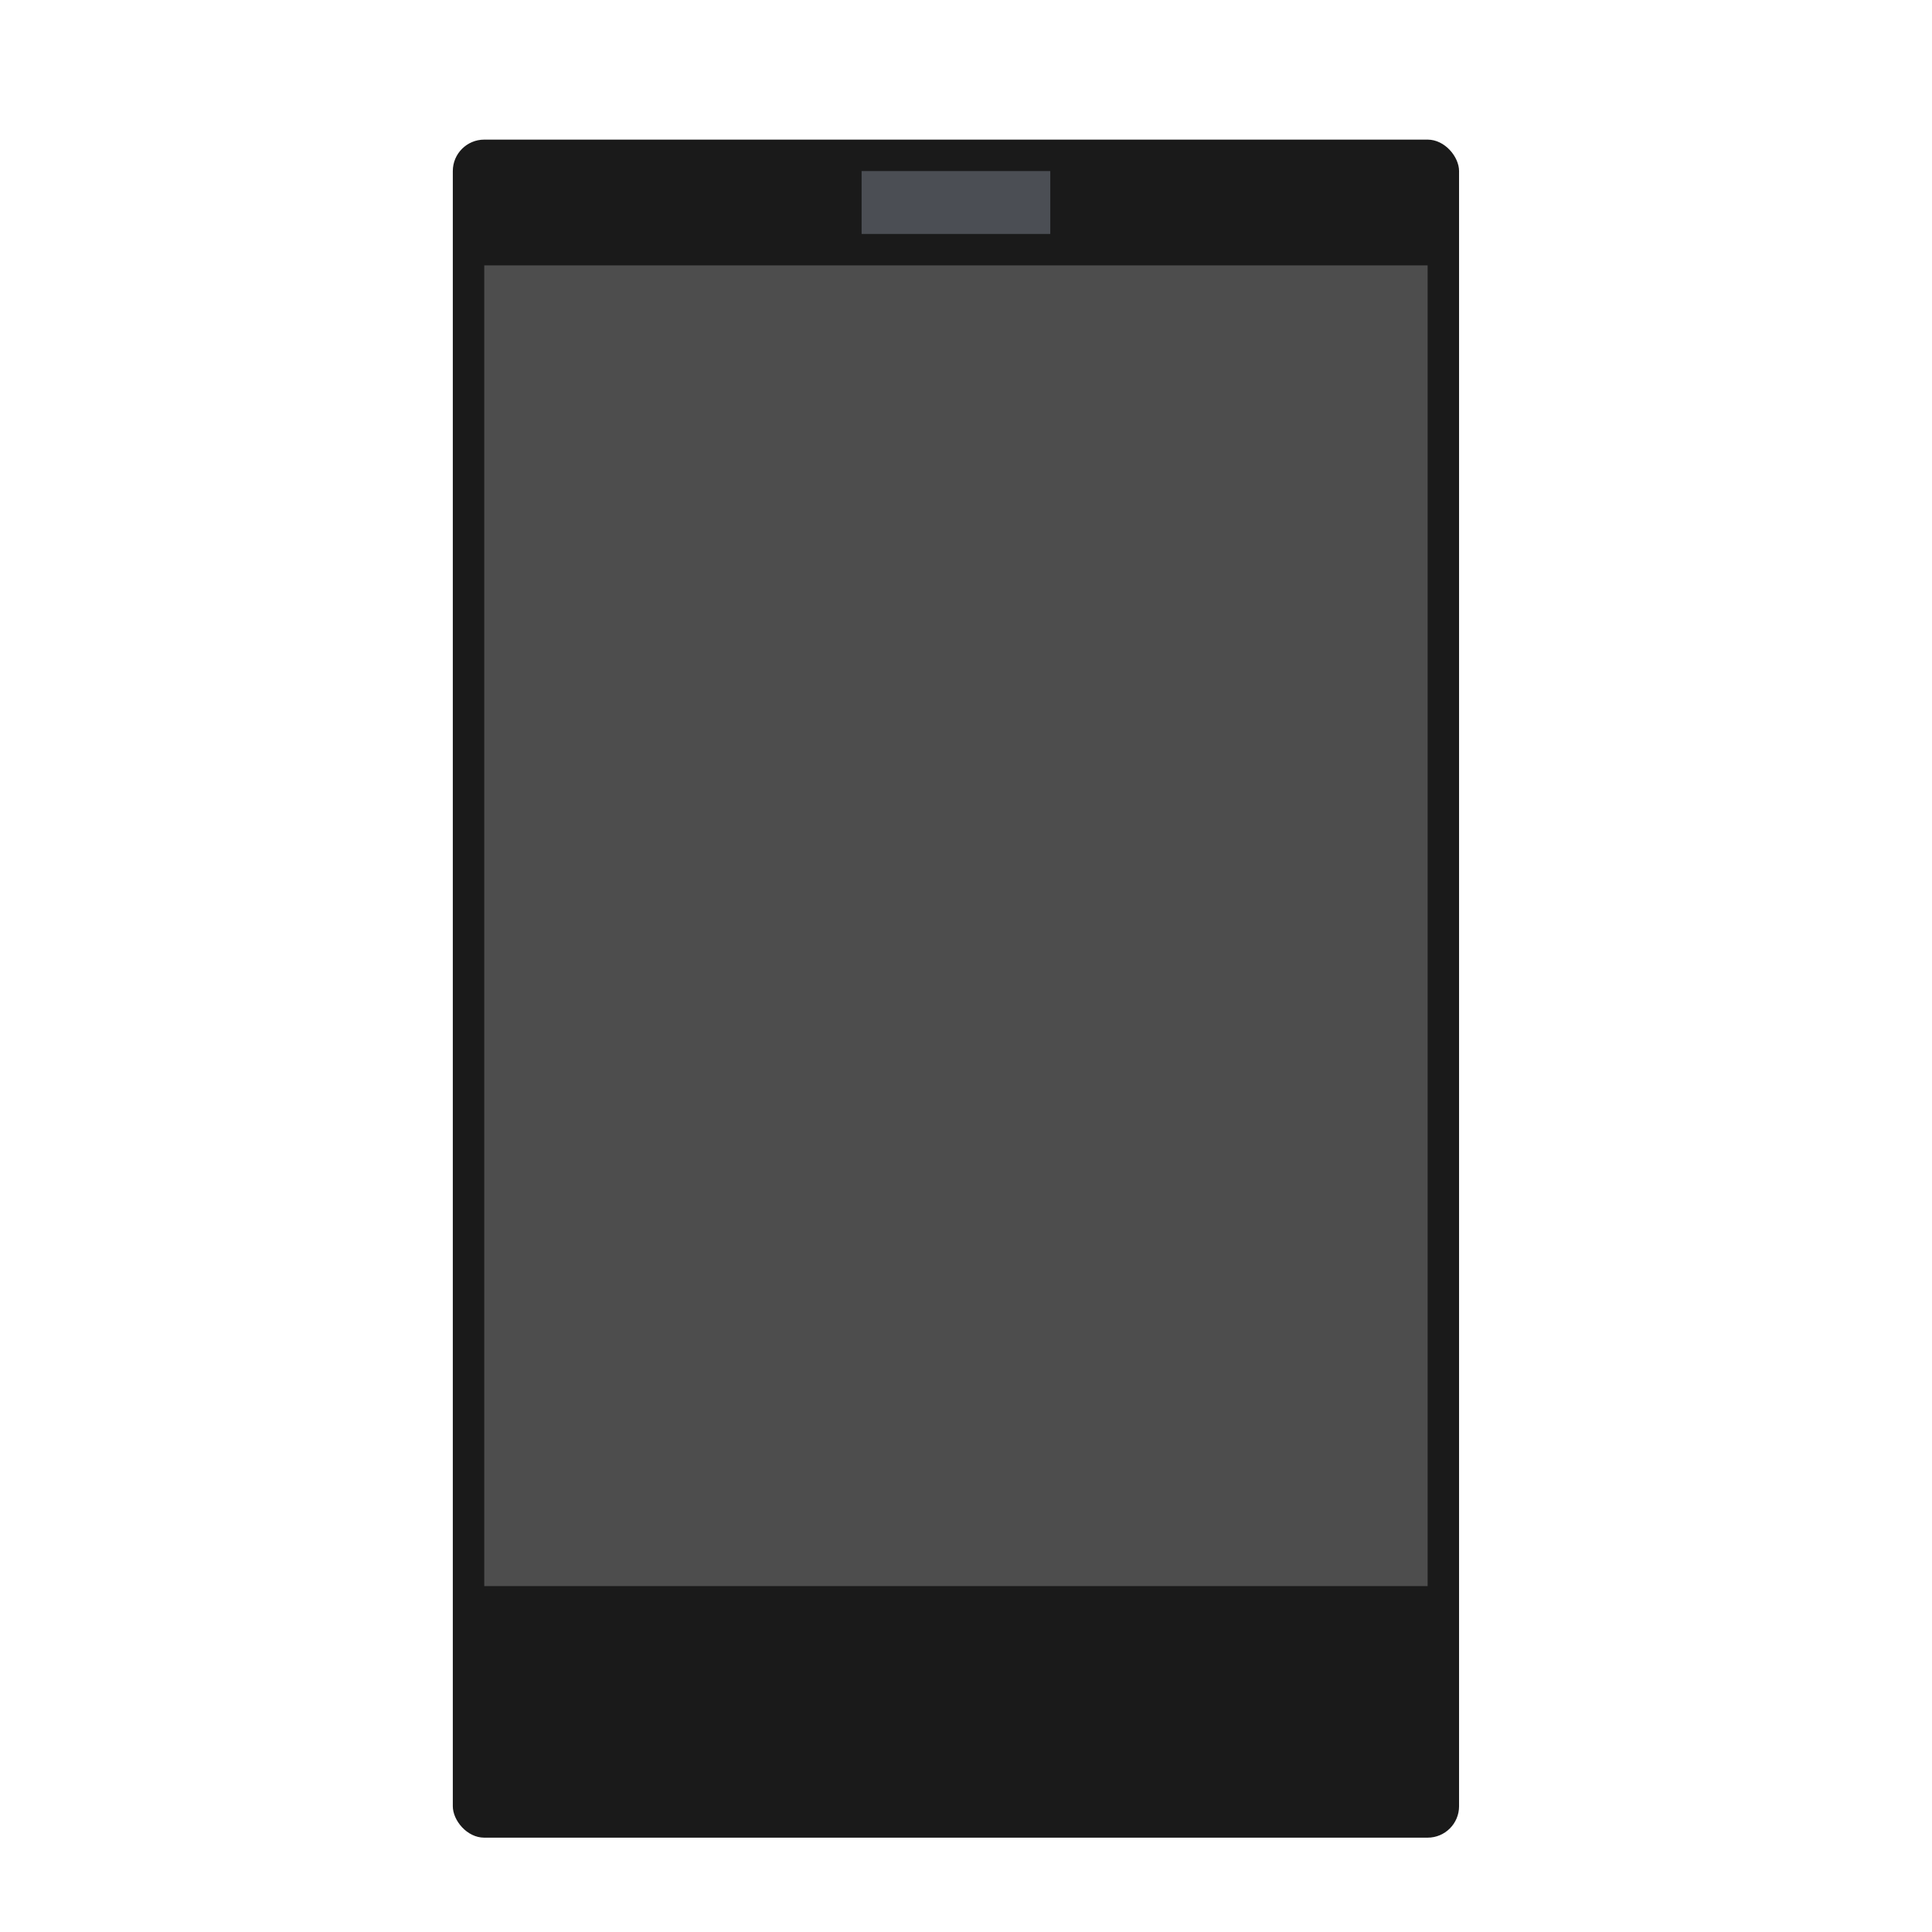 <?xml version="1.0" encoding="UTF-8" standalone="no"?>
<!-- Created using Karbon, part of Calligra: http://www.calligra.org/karbon -->

<svg
   xmlns:dc="http://purl.org/dc/elements/1.1/"
   xmlns:cc="http://creativecommons.org/ns#"
   xmlns:rdf="http://www.w3.org/1999/02/22-rdf-syntax-ns#"
   xmlns:svg="http://www.w3.org/2000/svg"
   xmlns="http://www.w3.org/2000/svg"
   xmlns:sodipodi="http://sodipodi.sourceforge.net/DTD/sodipodi-0.dtd"
   xmlns:inkscape="http://www.inkscape.org/namespaces/inkscape"
   width="512"
   height="512"
   id="svg2"
   version="1.1"
   inkscape:version="0.48.5 r10040"
   sodipodi:docname="multimedia-player.svg"
   viewBox="0 0 512 512">
  <sodipodi:namedview
     pagecolor="#ffffff"
     bordercolor="#666666"
     borderopacity="1"
     objecttolerance="10"
     gridtolerance="10"
     guidetolerance="10"
     inkscape:pageopacity="0"
     inkscape:pageshadow="2"
     inkscape:window-width="1366"
     inkscape:window-height="716"
     id="namedview9"
     showgrid="false"
     inkscape:showpageshadow="false"
     borderlayer="true"
     inkscape:zoom="0.61458332"
     inkscape:cx="319.14097"
     inkscape:cy="297.28288"
     inkscape:window-x="0"
     inkscape:window-y="0"
     inkscape:window-maximized="1"
     inkscape:current-layer="svg2"
     inkscape:snap-global="false"
     inkscape:document-units="px" />
  <defs
     id="defs4" />
  <rect
     style="fill:#1a1a1a;fill-opacity:1;stroke:none"
     id="rect4159"
     width="266.667"
     height="450"
     x="120"
     y="37"
     ry="8.333" />
  <path
     inkscape:connector-curvature="0"
     style="fill:#4d4d4d;fill-opacity:1;stroke:none"
     d="m 128.333,70.333 0,350.001 250.001,0 0,-350.001 -250.001,0 z"
     id="rect4157" />
  <rect
     style="fill:#4b4e54;fill-opacity:1;stroke:none"
     id="rect4355"
     width="50"
     height="16.667"
     x="228.334"
     y="45.333" />
</svg>

